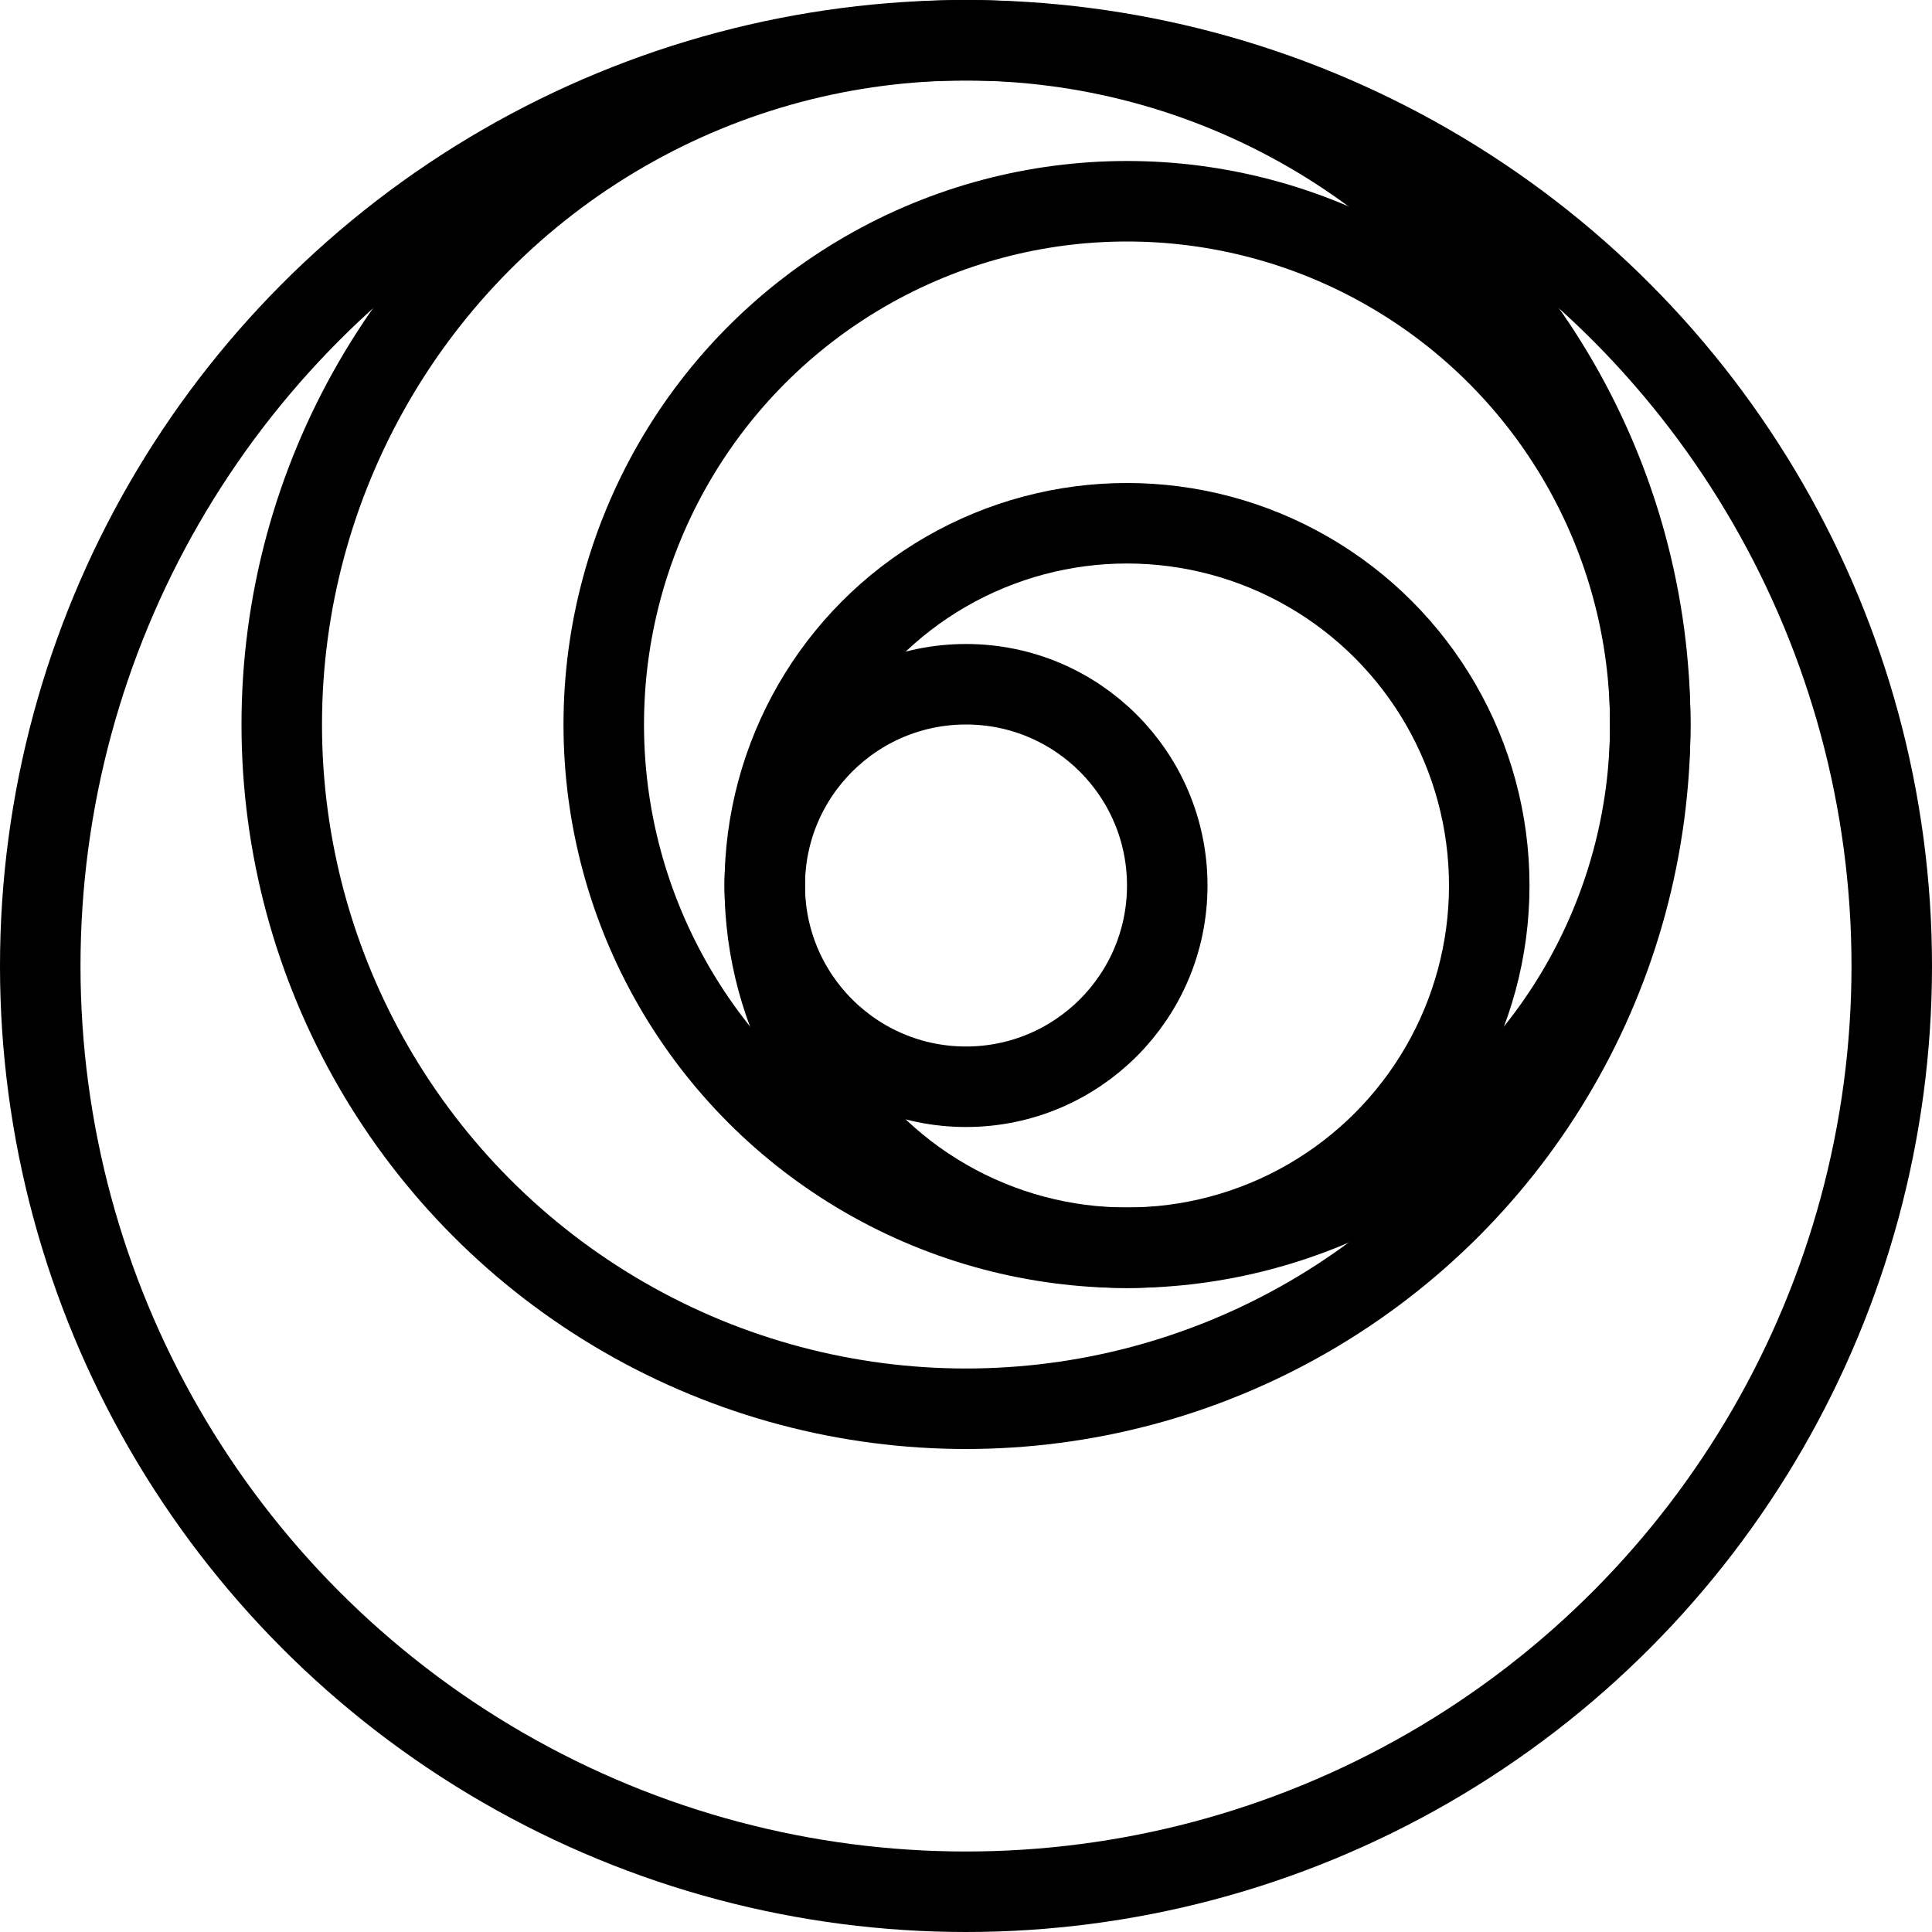 <svg
    xmlns="http://www.w3.org/2000/svg"
    width="24"
    height="24"
    viewBox="0 0 24 24"
    fill="none"
>
    <circle cx="12" cy="12" r="11.5" stroke="currentColor" />
    <circle cx="12" cy="9" r="8.5" stroke="currentColor" />
    <circle cx="14" cy="9" r="6.5" stroke="currentColor" />
    <circle cx="14" cy="11" r="4.5" stroke="currentColor" />
    <circle cx="12" cy="11" r="2.5" stroke="currentColor" />
</svg>